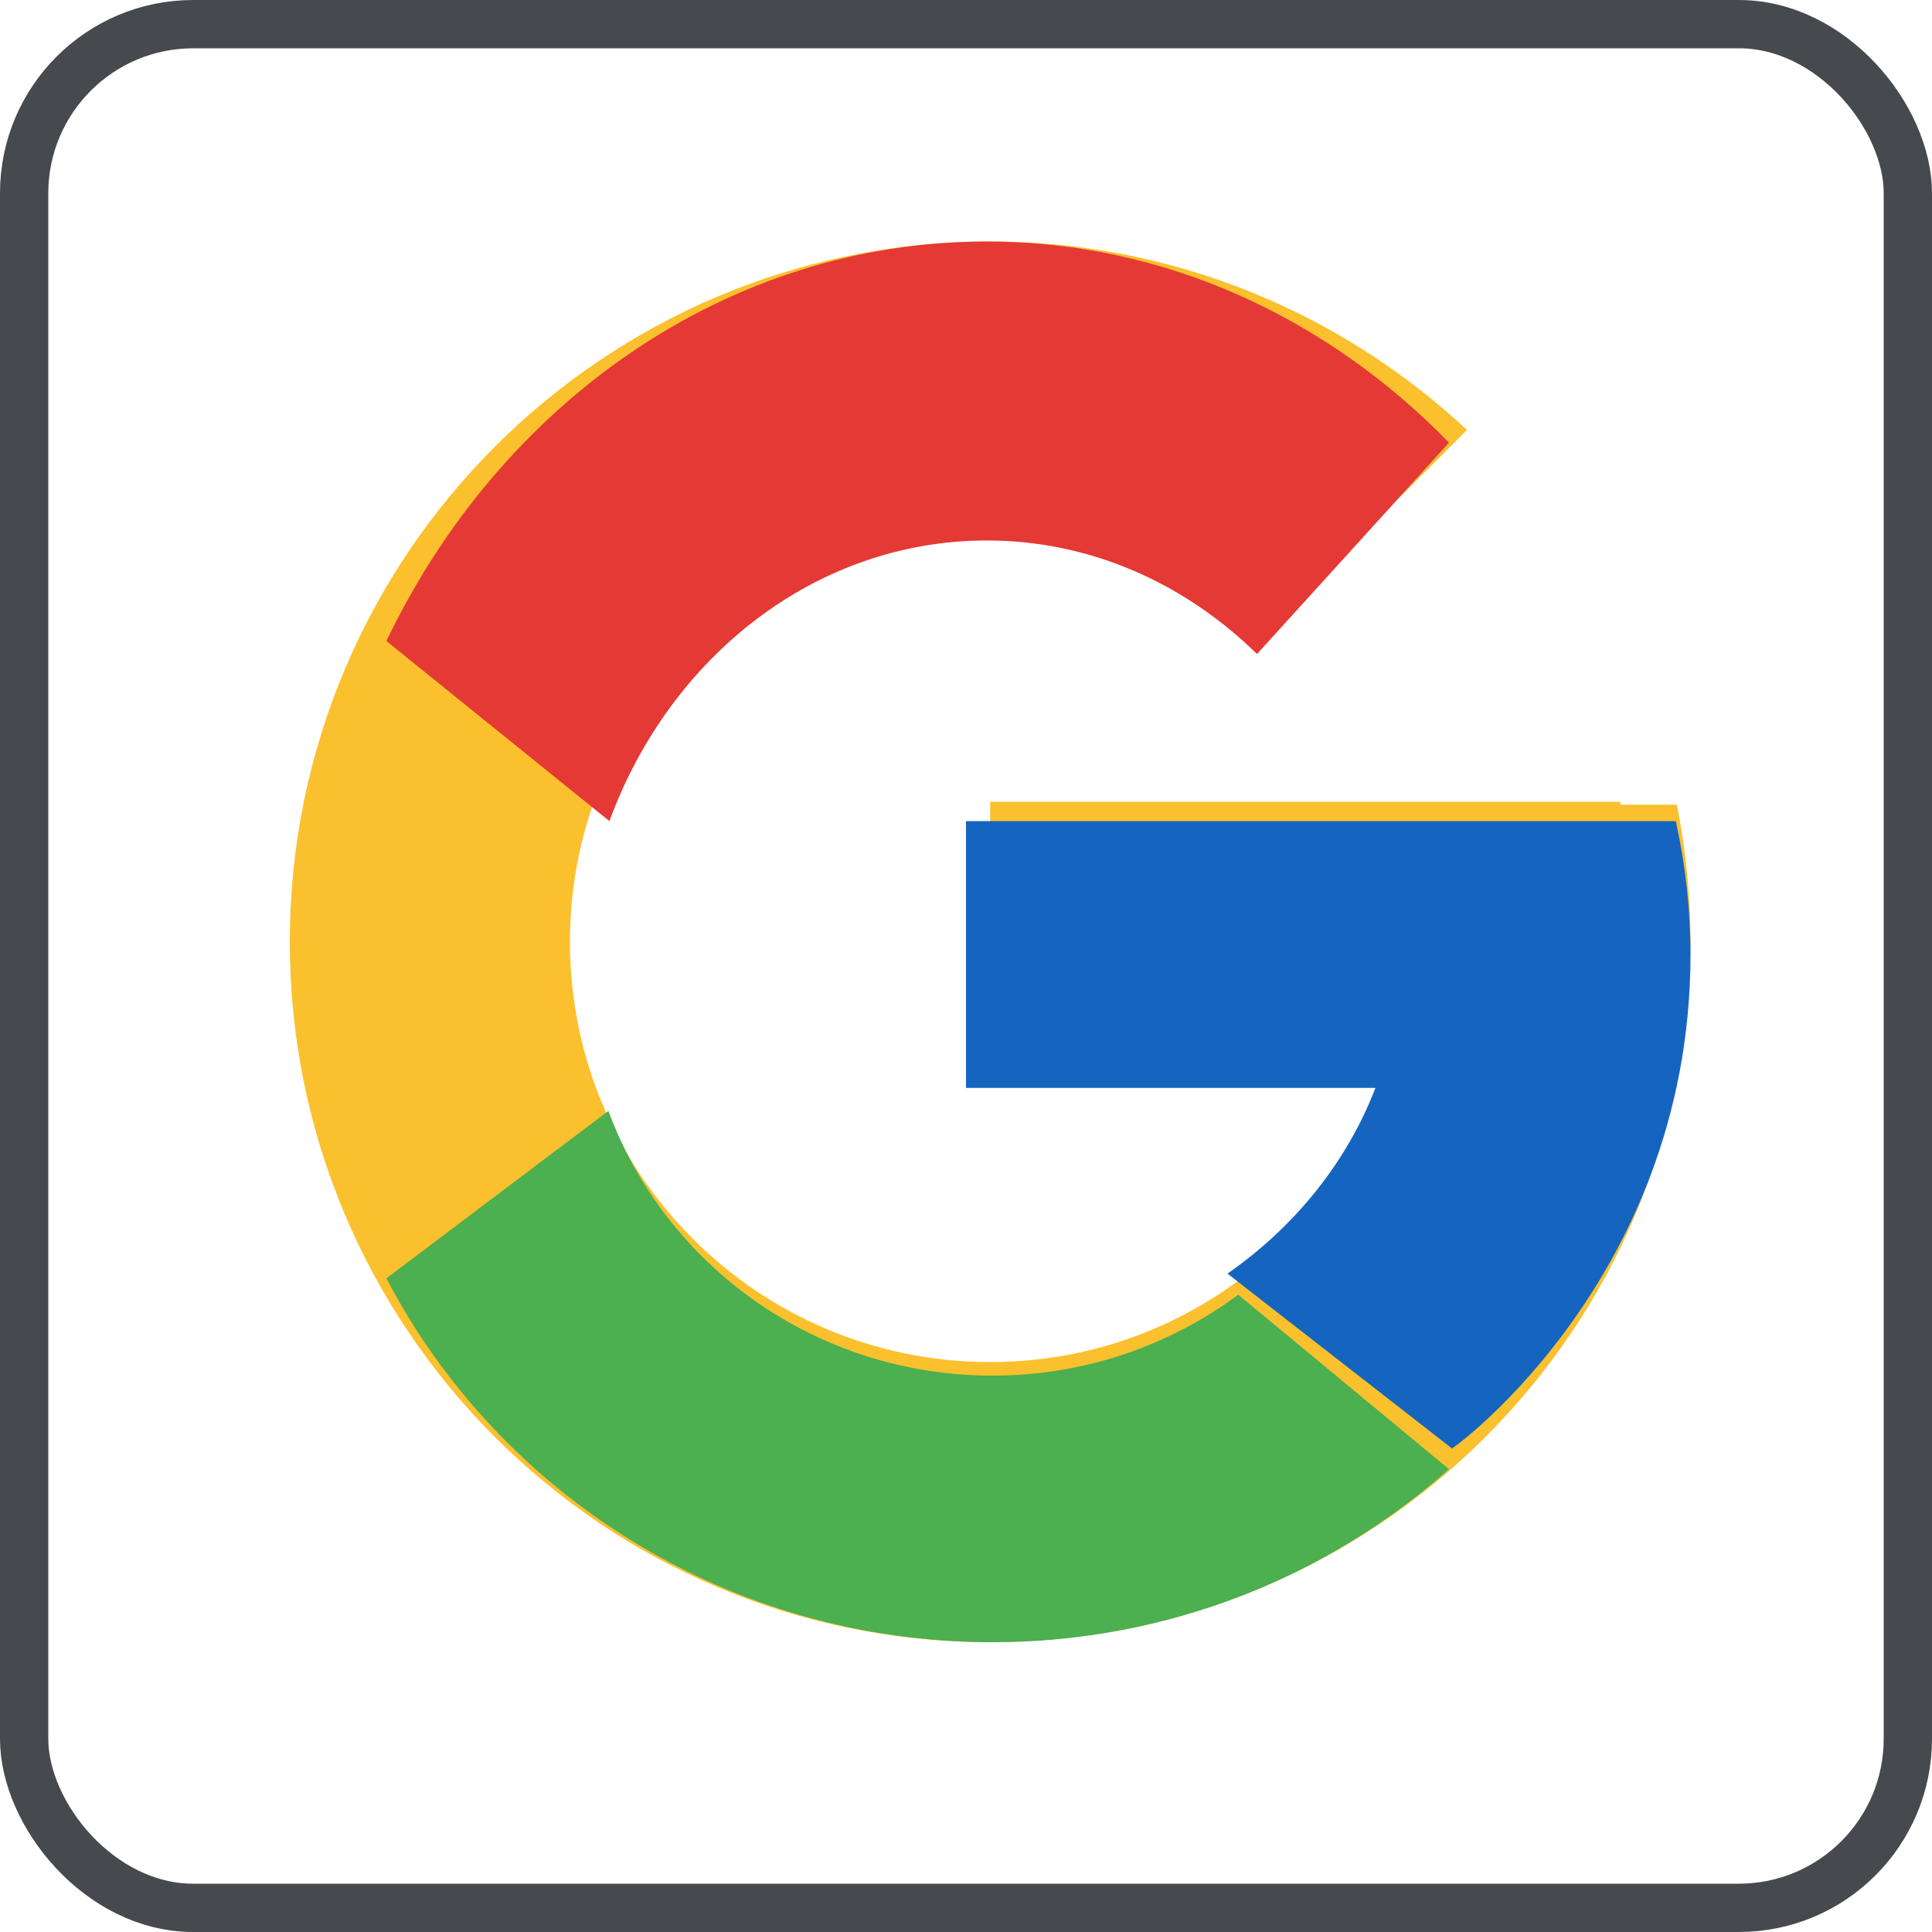<svg width="40" height="40" viewBox="0 0 40 40" fill="none" xmlns="http://www.w3.org/2000/svg">
<rect x="0.5" y="0.5" width="39" height="39" rx="3.5" stroke="#46494E"/>
<path d="M34.718 16.66H33.55V16.6H20.5V22.4H28.695C27.499 25.776 24.287 28.2 20.5 28.2C15.695 28.2 11.8 24.305 11.8 19.5C11.8 14.695 15.695 10.8 20.5 10.8C22.718 10.8 24.735 11.637 26.272 13.003L30.373 8.902C27.783 6.488 24.319 5 20.5 5C12.492 5 6 11.492 6 19.5C6 27.508 12.492 34 20.5 34C28.508 34 35 27.508 35 19.5C35 18.528 34.9 17.579 34.718 16.66Z" fill="#FBC02D"/>
<path d="M8 13.272L12.617 17C13.866 13.594 16.892 11.19 20.432 11.19C22.581 11.19 24.537 12.082 26.025 13.541L30 9.164C27.49 6.588 24.133 5 20.432 5C15.034 5 10.354 8.356 8 13.272Z" fill="#E53935"/>
<path d="M20.549 34C24.19 34 27.499 32.636 30 30.418L25.637 26.805C24.222 27.854 22.463 28.481 20.549 28.481C16.883 28.481 13.77 26.193 12.597 23L8 26.466C10.333 30.934 15.071 34 20.549 34Z" fill="#4CAF50"/>
<path d="M34.708 17.057L34.696 17H33.5H20V22.524H28.477C27.883 24.068 26.804 25.4 25.412 26.37L25.414 26.369L30.057 29.985C29.728 30.26 35 26.666 35 19.762C35 18.836 34.897 17.932 34.708 17.057Z" fill="#1565C0"/>
</svg>
